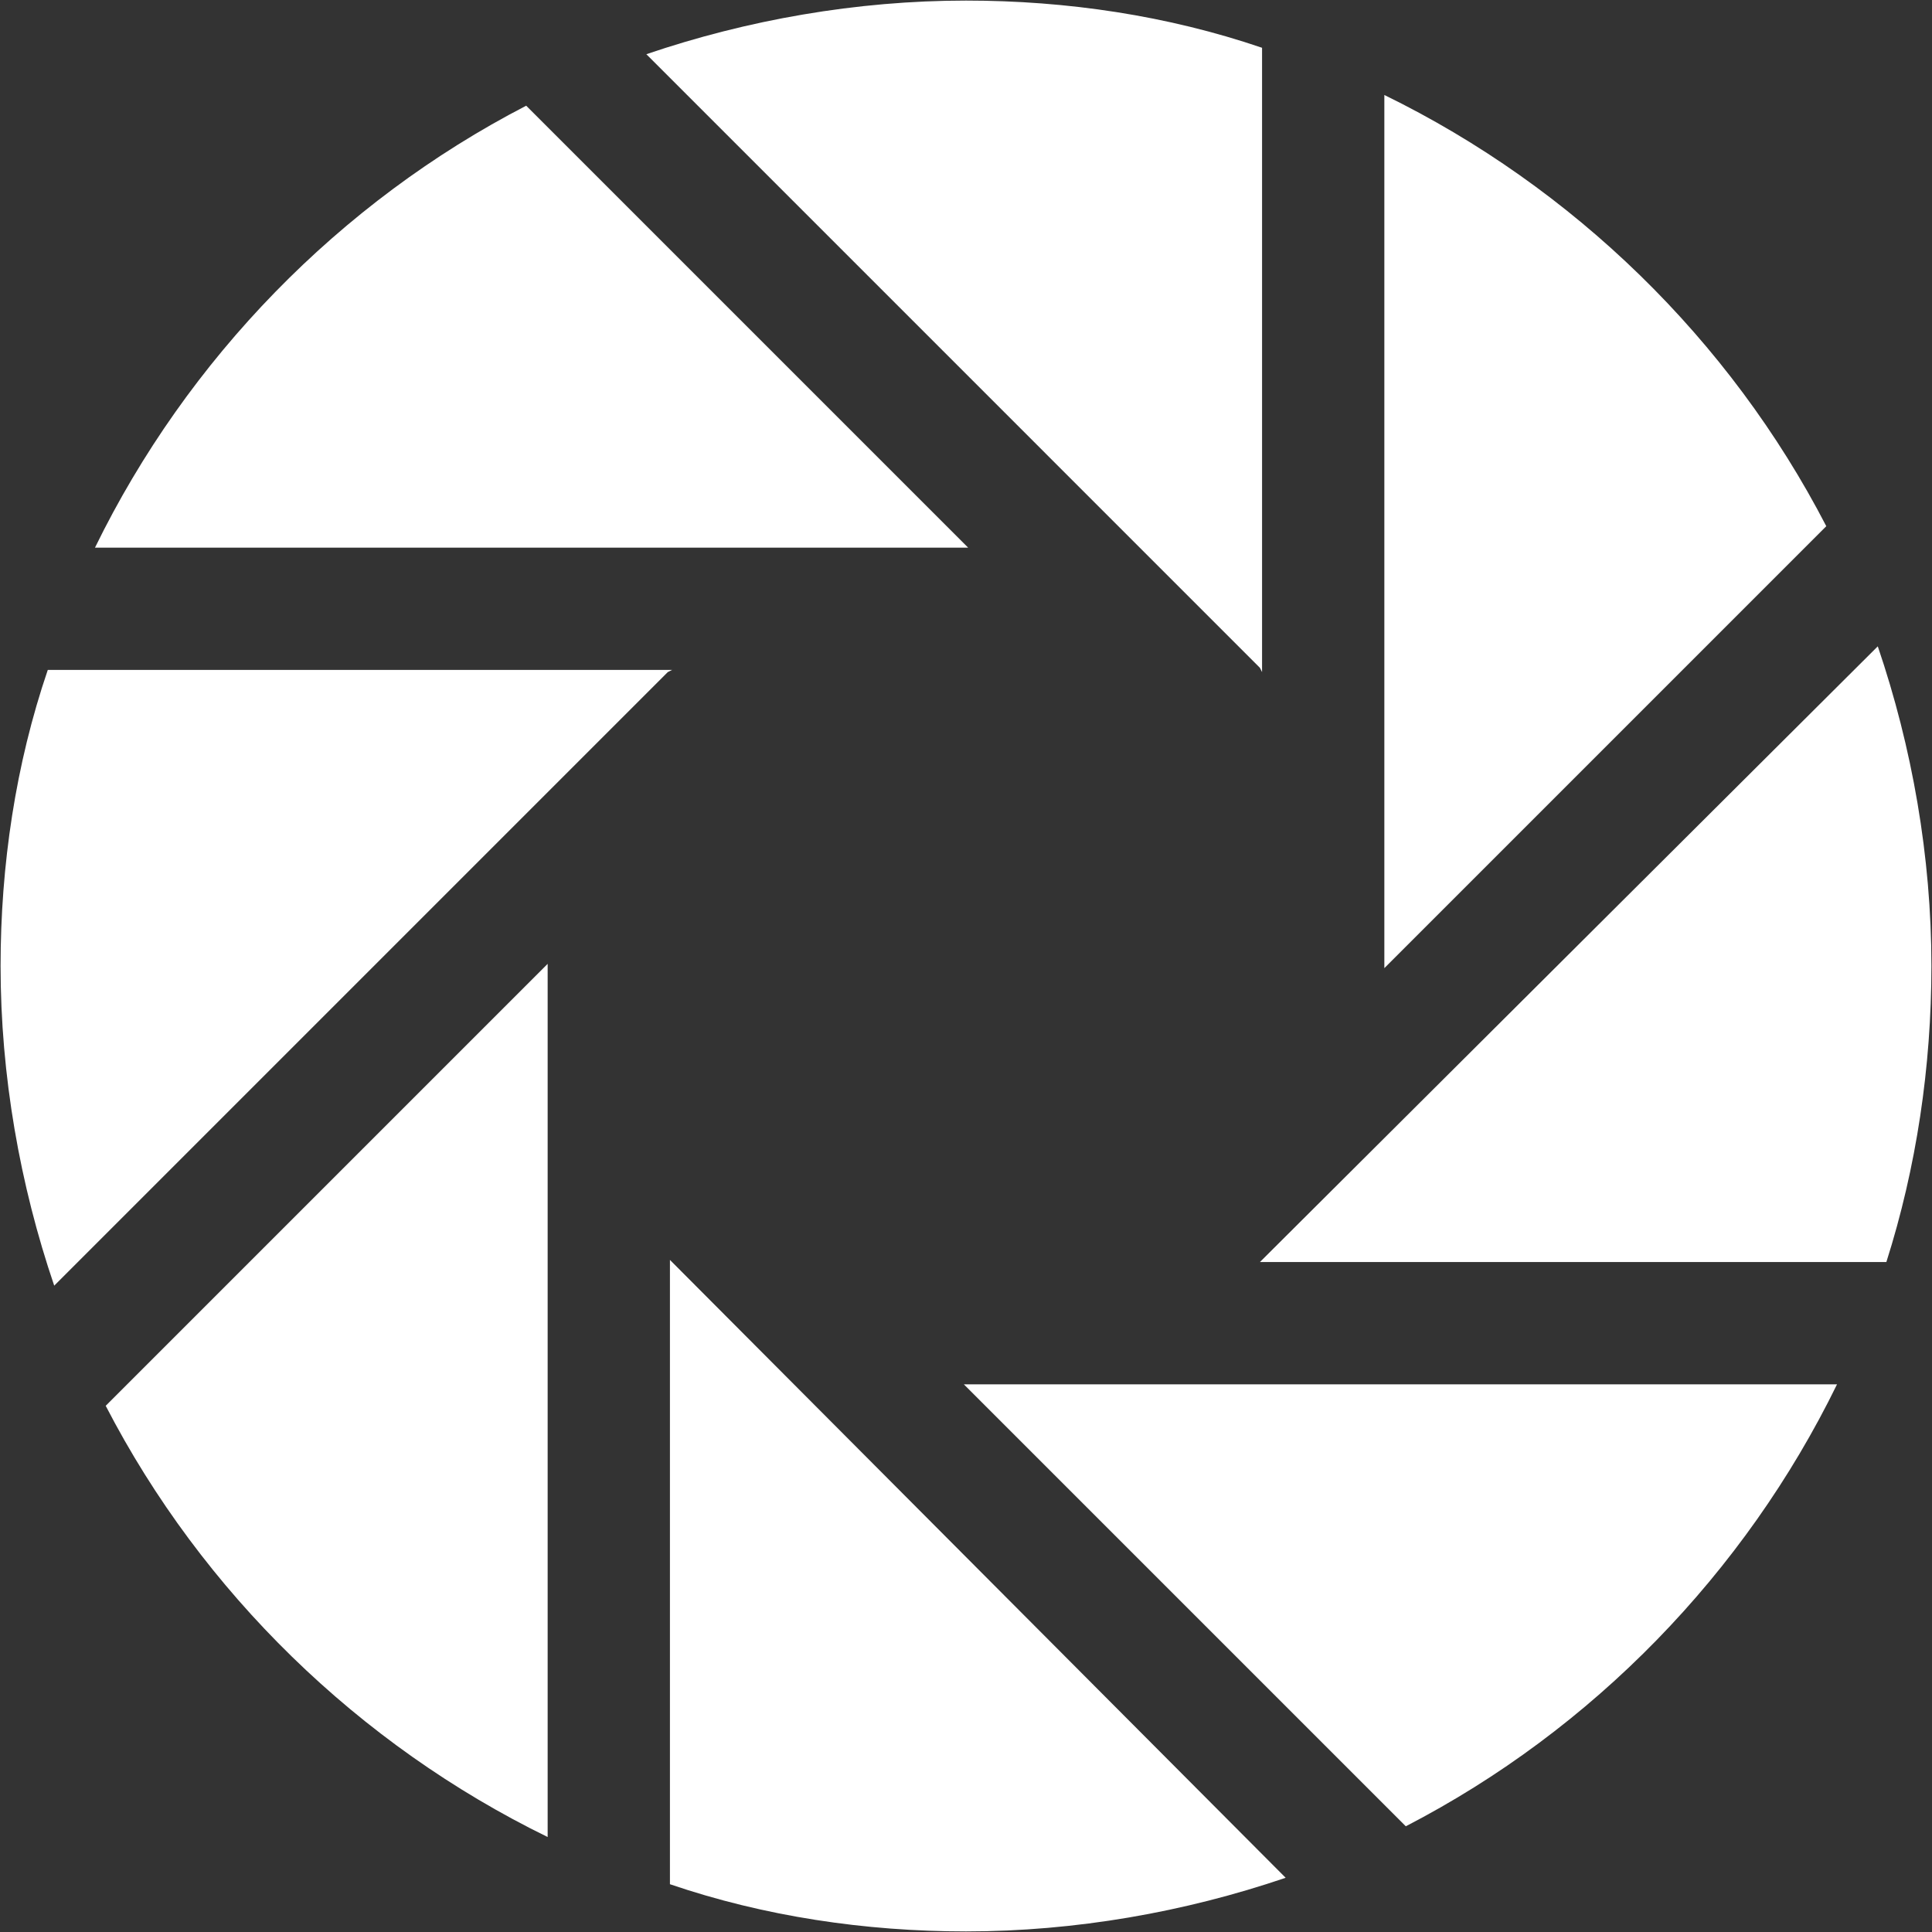 <svg width="2050" height="2050" viewBox="0 0 2050 2050" fill="none" xmlns="http://www.w3.org/2000/svg">
<rect x="0" y="0" width="2050" height="2050" fill="#333333" stroke="none"/>
<g clip-path="url(#clip0_201_4)">
<path d="M1339.14 713.13V50.698C1238.98 16.552 1131.99 0.617 1025 0.617C908.901 0.617 792.804 21.105 685.814 57.527L1336.86 708.578L1339.14 713.13ZM1339.14 1336.86L1336.86 1339.14H2001.57C2033.44 1238.98 2049.38 1131.99 2049.38 1025C2049.38 908.901 2028.89 792.804 1992.47 685.814L1339.14 1336.86ZM1468.9 100.779V1027.27L1937.83 558.335C1835.4 360.288 1669.22 198.664 1468.9 100.779ZM1022.72 1468.9L1491.66 1937.83C1689.71 1835.4 1851.33 1669.22 1949.22 1468.9H1022.72ZM710.854 1999.3C811.016 2033.44 918.006 2049.38 1025 2049.38C1141.09 2049.38 1257.19 2028.89 1364.18 1992.47L710.854 1336.86V1999.3ZM1027.27 581.099L558.335 112.161C360.288 214.599 198.664 380.776 100.779 581.099H1027.27ZM713.13 710.854H50.698C16.552 811.016 0.617 918.006 0.617 1025C0.617 1141.09 21.105 1257.19 57.527 1364.18L708.578 713.13L713.13 710.854ZM581.099 1949.22V1022.72L112.161 1491.66C214.599 1689.71 380.776 1851.33 581.099 1949.22Z" fill="white"/>
</g>
<defs>
<clipPath id="clip0_201_4">
<rect width="2048.76" height="2048.76" fill="white" transform="translate(0.617 0.617)"/>
</clipPath>
</defs>
</svg>
